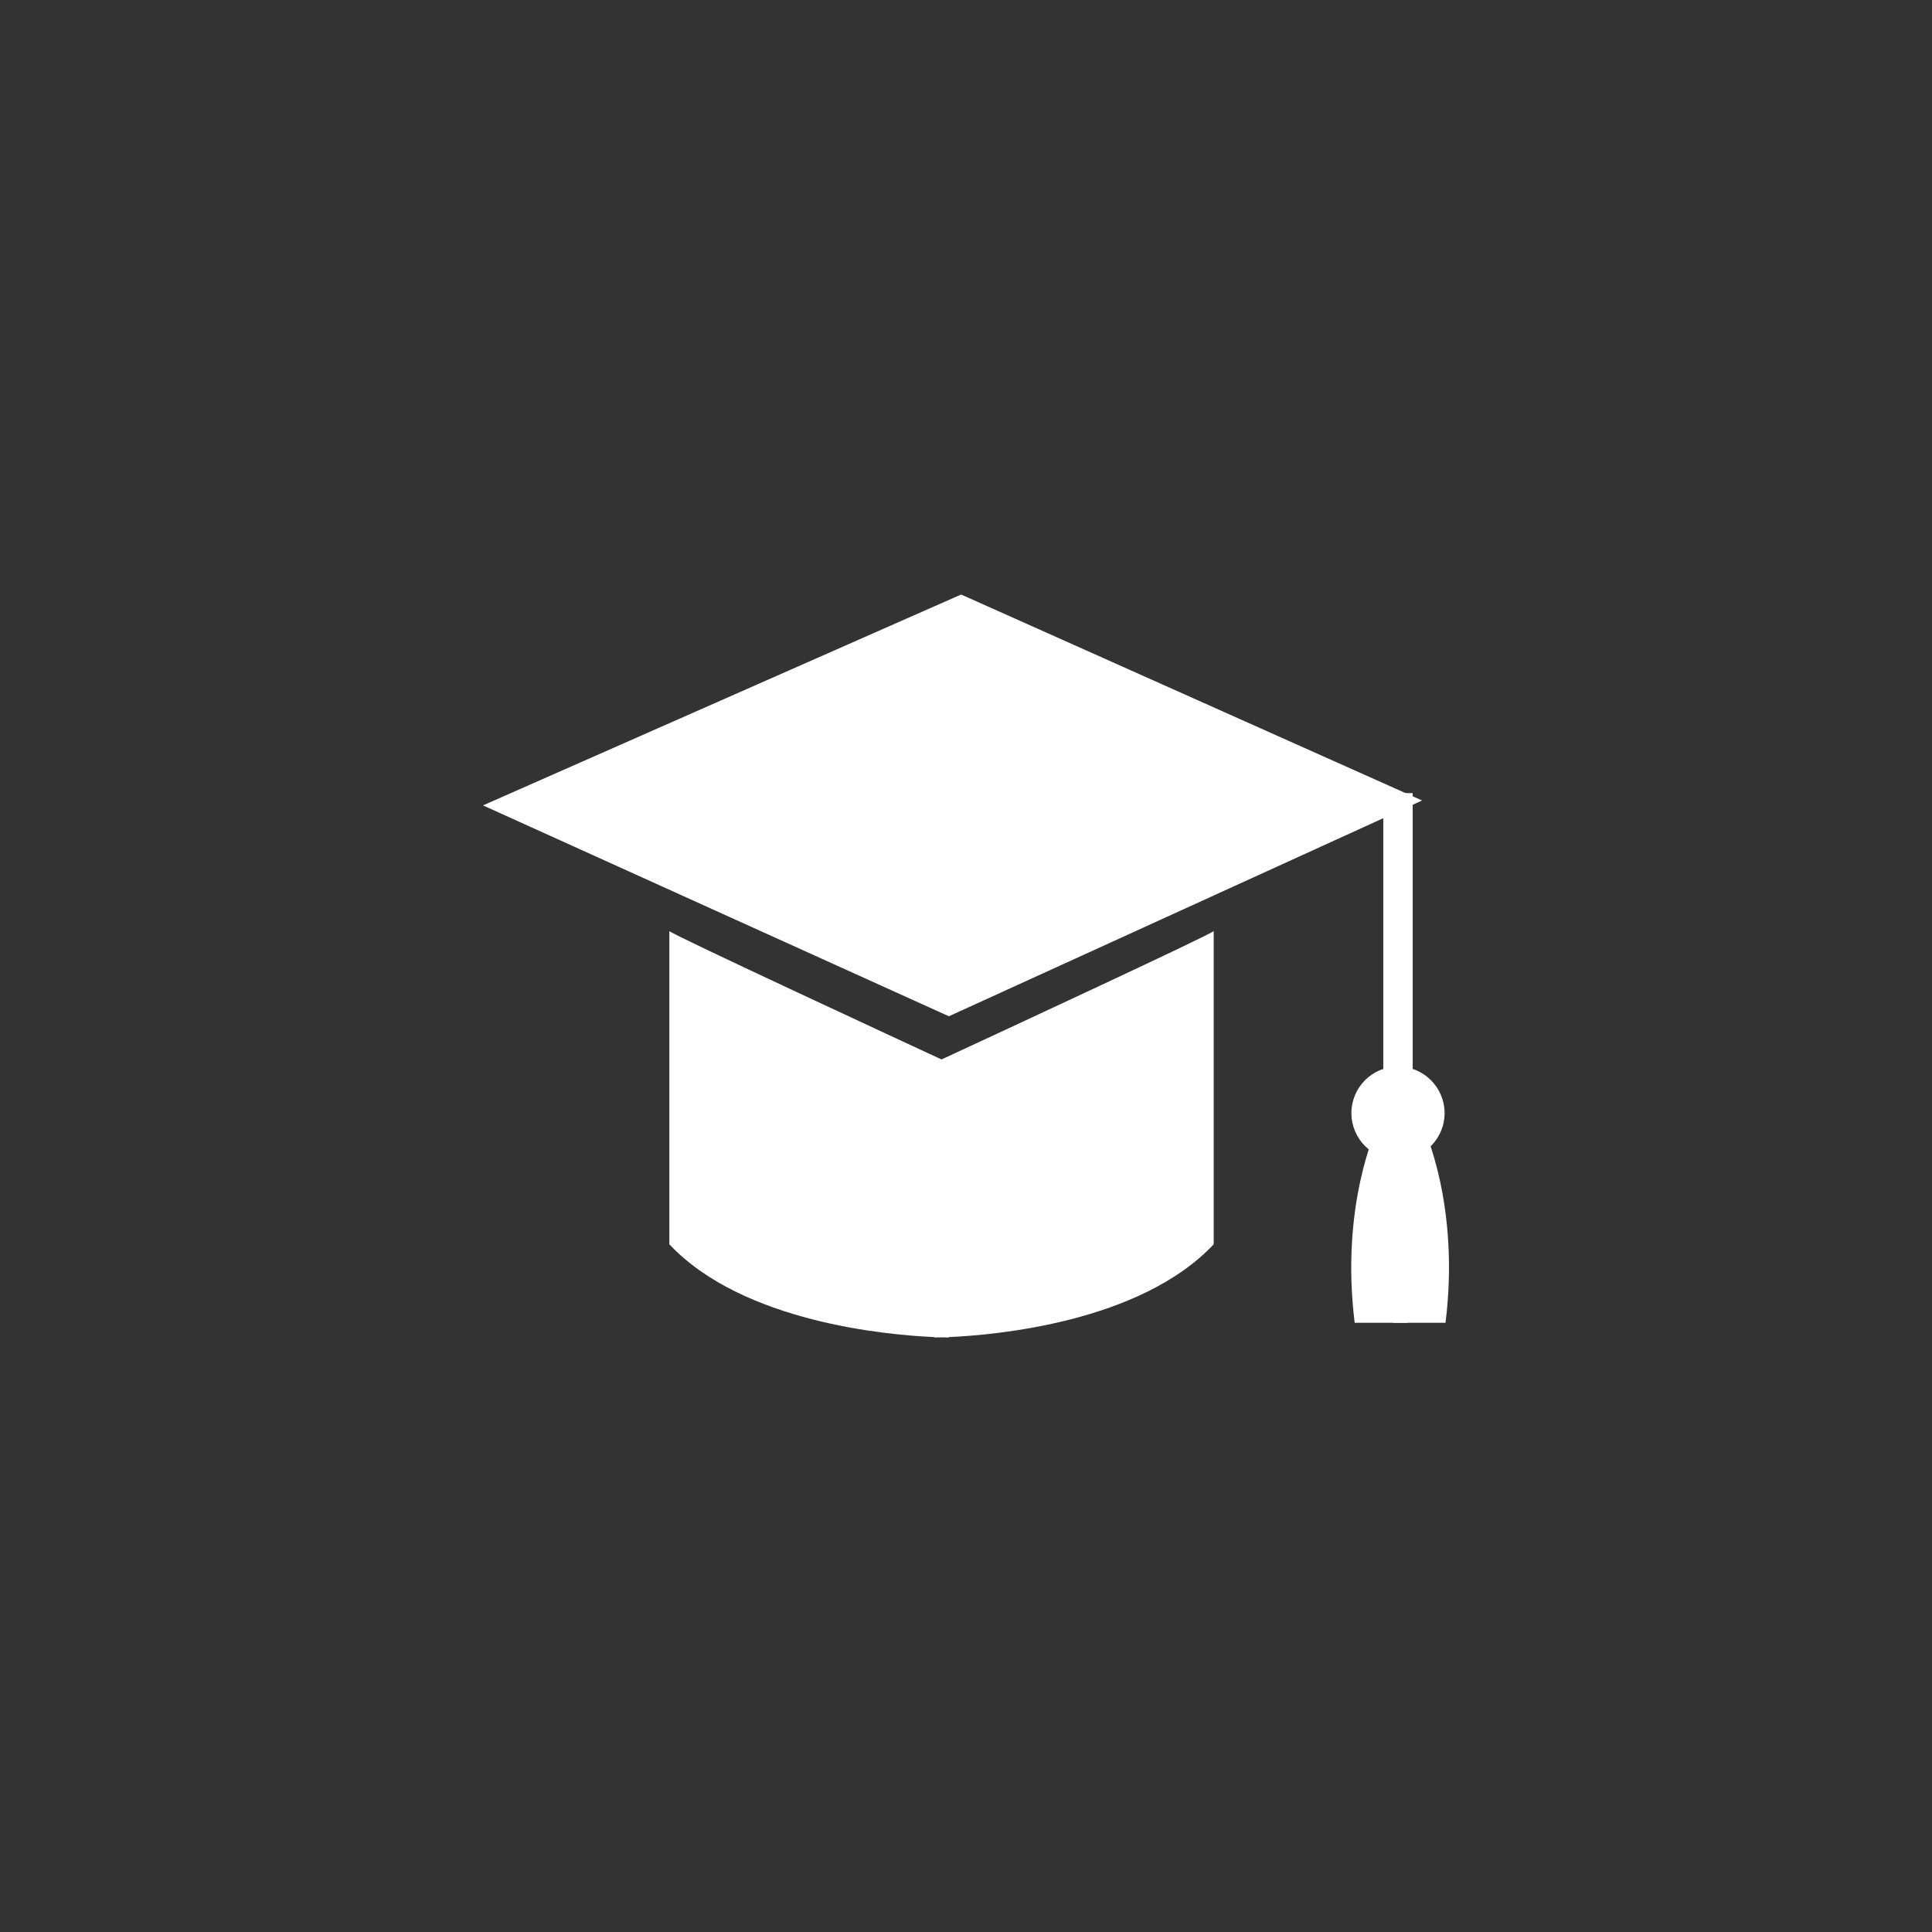 <?xml version="1.0" encoding="utf-8"?>
<!-- Generator: Adobe Illustrator 16.0.0, SVG Export Plug-In . SVG Version: 6.00 Build 0)  -->
<!DOCTYPE svg PUBLIC "-//W3C//DTD SVG 1.1//EN" "http://www.w3.org/Graphics/SVG/1.1/DTD/svg11.dtd">
<svg version="1.1" id="Layer_1" xmlns="http://www.w3.org/2000/svg" xmlns:xlink="http://www.w3.org/1999/xlink" x="0px" y="0px"
	 width="512px" height="512px" viewBox="0 0 512 512" enable-background="new 0 0 512 512" xml:space="preserve">
<rect x="0" y="0" width="512" height="512" fill="#333333" stroke="none"/>
<rect fill="none" width="512" height="512"/>
<g>
	<polygon fill="#FFFFFF" points="251.461,269.322 128,213.436 254.706,157.553 376.869,212.138 	"/>
	<g>
		<g>
			<rect x="366.583" y="210.188" fill="#FFFFFF" width="7.796" height="81.878"/>
			<path fill="#FFFFFF" d="M382.829,294.986c0-6.813-5.532-12.342-12.345-12.342c-6.825,0-12.348,5.529-12.348,12.342
				c0,6.816,5.523,12.346,12.348,12.346C377.297,307.332,382.829,301.803,382.829,294.986z"/>
			<g>
				<path fill="#FFFFFF" d="M364.887,298.888c0,0-9.775,20.468-5.88,51.659h14.035v-54.582
					C373.042,295.965,364.881,300.514,364.887,298.888z"/>
				<path fill="#FFFFFF" d="M377.252,298.888c0,0,9.727,20.468,5.823,51.659h-13.938v-54.582
					C369.138,295.965,377.252,300.514,377.252,298.888z"/>
			</g>
		</g>
	</g>
	<path fill="#FFFFFF" d="M321.642,246.742c0,0.585-60.462,28.617-72.129,34.021c-11.668-5.404-72.128-33.437-72.128-34.021v83.013
		c19.488,20.706,57.891,24.048,70.179,24.586v0.106c0,0,0.707,0,1.949-0.035c1.239,0.035,1.949,0.035,1.949,0.035v-0.106
		c12.289-0.538,50.69-3.88,70.181-24.586V246.742z"/>
</g>
</svg>
